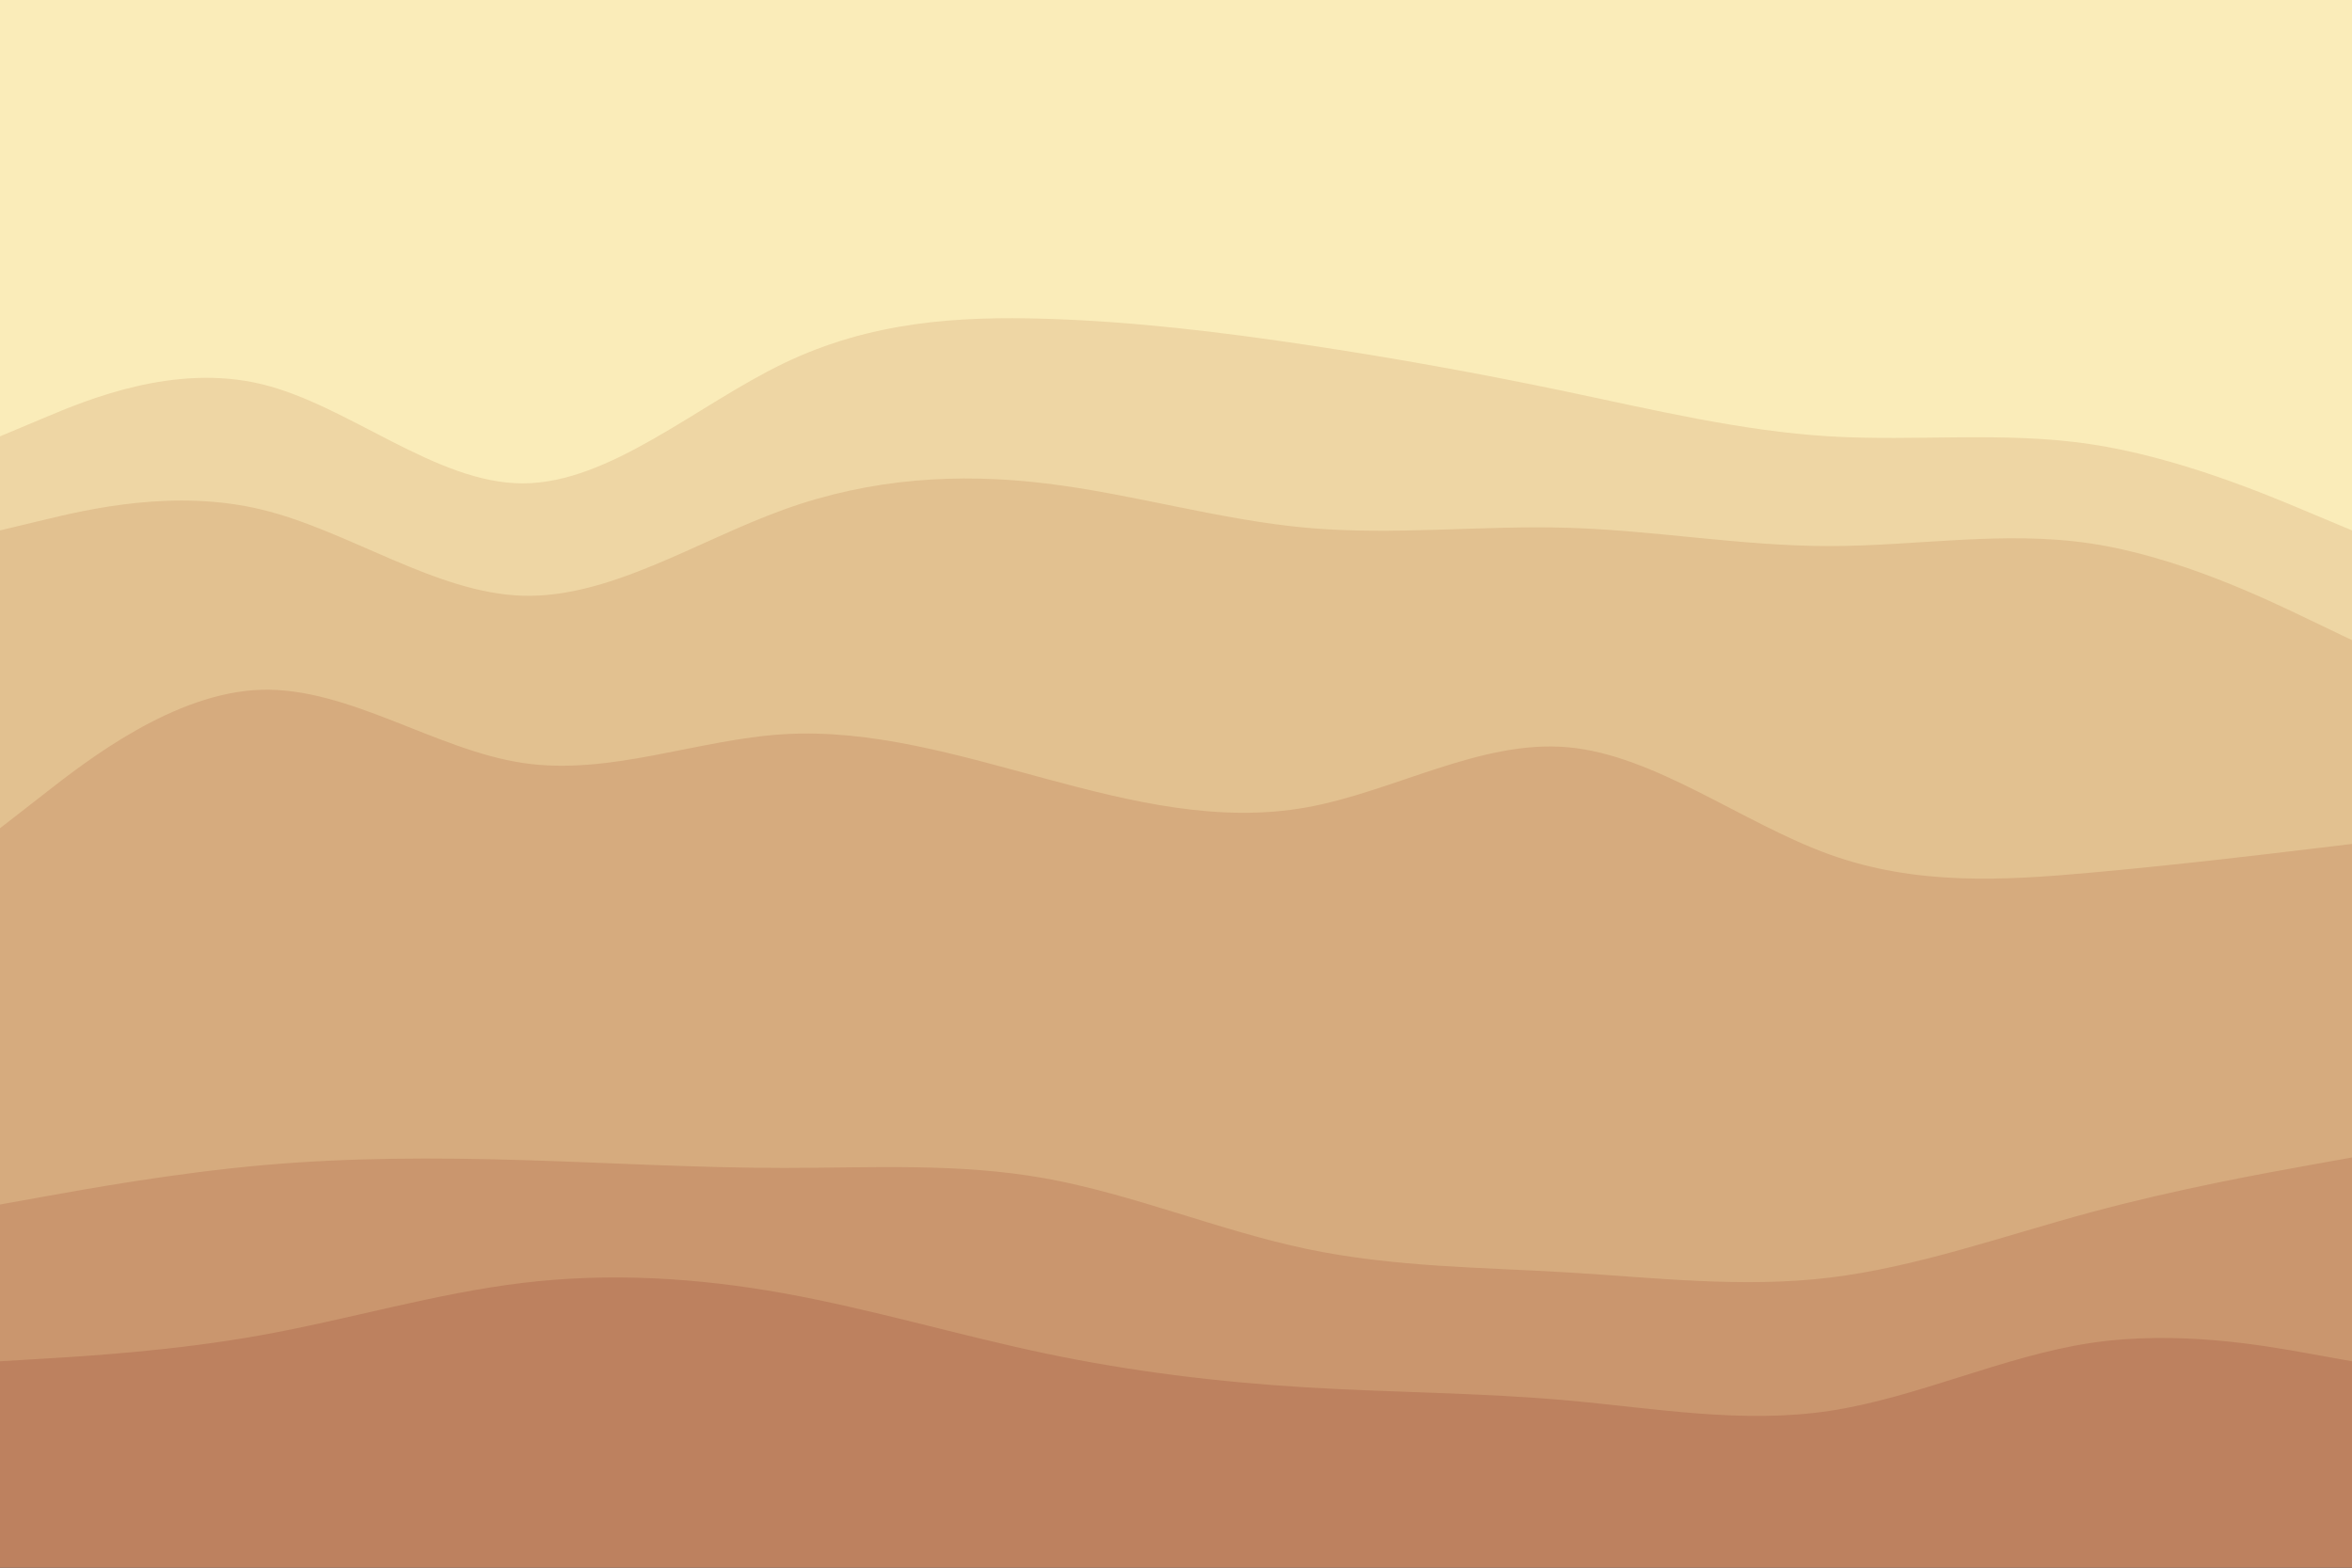 <svg id="visual" viewBox="0 0 900 600" width="900" height="600" xmlns="http://www.w3.org/2000/svg" xmlns:xlink="http://www.w3.org/1999/xlink" version="1.1"><rect x="0" y="0" width="900" height="600" fill="#333333" stroke="none"/><path d="M0 169L16.7 162C33.3 155 66.7 141 100 149C133.3 157 166.7 187 200 187C233.3 187 266.7 157 300 141C333.3 125 366.7 123 400 124C433.3 125 466.7 129 500 134C533.3 139 566.7 145 600 152C633.3 159 666.7 167 700 169C733.3 171 766.7 167 800 172C833.3 177 866.7 191 883.3 198L900 205L900 0L883.3 0C866.7 0 833.3 0 800 0C766.7 0 733.3 0 700 0C666.7 0 633.3 0 600 0C566.7 0 533.3 0 500 0C466.7 0 433.3 0 400 0C366.7 0 333.3 0 300 0C266.7 0 233.3 0 200 0C166.7 0 133.3 0 100 0C66.7 0 33.3 0 16.7 0L0 0Z" fill="#faecb9"></path><path d="M0 205L16.7 201C33.3 197 66.7 189 100 197C133.3 205 166.7 229 200 230C233.3 231 266.7 209 300 197C333.3 185 366.7 183 400 187C433.3 191 466.7 201 500 204C533.3 207 566.7 203 600 204C633.3 205 666.7 211 700 211C733.3 211 766.7 205 800 210C833.3 215 866.7 231 883.3 239L900 247L900 203L883.3 196C866.7 189 833.3 175 800 170C766.7 165 733.3 169 700 167C666.7 165 633.3 157 600 150C566.7 143 533.3 137 500 132C466.7 127 433.3 123 400 122C366.7 121 333.3 123 300 139C266.7 155 233.3 185 200 185C166.7 185 133.3 155 100 147C66.7 139 33.3 153 16.7 160L0 167Z" fill="#eed6a4"></path><path d="M0 319L16.7 306C33.3 293 66.7 267 100 266C133.3 265 166.7 289 200 294C233.3 299 266.7 285 300 283C333.3 281 366.7 291 400 300C433.3 309 466.7 317 500 311C533.3 305 566.7 285 600 288C633.3 291 666.7 317 700 329C733.3 341 766.7 339 800 336C833.3 333 866.7 329 883.3 327L900 325L900 245L883.3 237C866.7 229 833.3 213 800 208C766.7 203 733.3 209 700 209C666.7 209 633.3 203 600 202C566.7 201 533.3 205 500 202C466.7 199 433.3 189 400 185C366.7 181 333.3 183 300 195C266.7 207 233.3 229 200 228C166.7 227 133.3 203 100 195C66.7 187 33.3 195 16.7 199L0 203Z" fill="#e2c190"></path><path d="M0 463L16.7 460C33.3 457 66.7 451 100 448C133.3 445 166.7 445 200 446C233.3 447 266.7 449 300 449C333.3 449 366.7 447 400 453C433.3 459 466.7 473 500 480C533.3 487 566.7 487 600 489C633.3 491 666.7 495 700 491C733.3 487 766.7 475 800 466C833.3 457 866.7 451 883.3 448L900 445L900 323L883.3 325C866.7 327 833.3 331 800 334C766.7 337 733.3 339 700 327C666.7 315 633.3 289 600 286C566.7 283 533.3 303 500 309C466.7 315 433.3 307 400 298C366.7 289 333.3 279 300 281C266.7 283 233.3 297 200 292C166.7 287 133.3 263 100 264C66.7 265 33.3 291 16.7 304L0 317Z" fill="#d6ab7e"></path><path d="M0 523L16.7 522C33.3 521 66.7 519 100 513C133.3 507 166.7 497 200 493C233.3 489 266.7 491 300 497C333.3 503 366.7 513 400 520C433.3 527 466.7 531 500 533C533.3 535 566.7 535 600 538C633.3 541 666.7 547 700 542C733.3 537 766.7 521 800 516C833.3 511 866.7 517 883.3 520L900 523L900 443L883.3 446C866.7 449 833.3 455 800 464C766.7 473 733.3 485 700 489C666.7 493 633.3 489 600 487C566.7 485 533.3 485 500 478C466.7 471 433.3 457 400 451C366.7 445 333.3 447 300 447C266.7 447 233.3 445 200 444C166.7 443 133.3 443 100 446C66.7 449 33.3 455 16.7 458L0 461Z" fill="#ca966e"></path><path d="M0 601L16.7 601C33.3 601 66.7 601 100 601C133.3 601 166.7 601 200 601C233.3 601 266.7 601 300 601C333.3 601 366.7 601 400 601C433.3 601 466.7 601 500 601C533.3 601 566.7 601 600 601C633.3 601 666.7 601 700 601C733.3 601 766.7 601 800 601C833.3 601 866.7 601 883.3 601L900 601L900 521L883.3 518C866.7 515 833.3 509 800 514C766.7 519 733.3 535 700 540C666.7 545 633.3 539 600 536C566.7 533 533.3 533 500 531C466.7 529 433.3 525 400 518C366.7 511 333.3 501 300 495C266.7 489 233.3 487 200 491C166.7 495 133.3 505 100 511C66.7 517 33.3 519 16.7 520L0 521Z" fill="#bd815f"></path></svg>